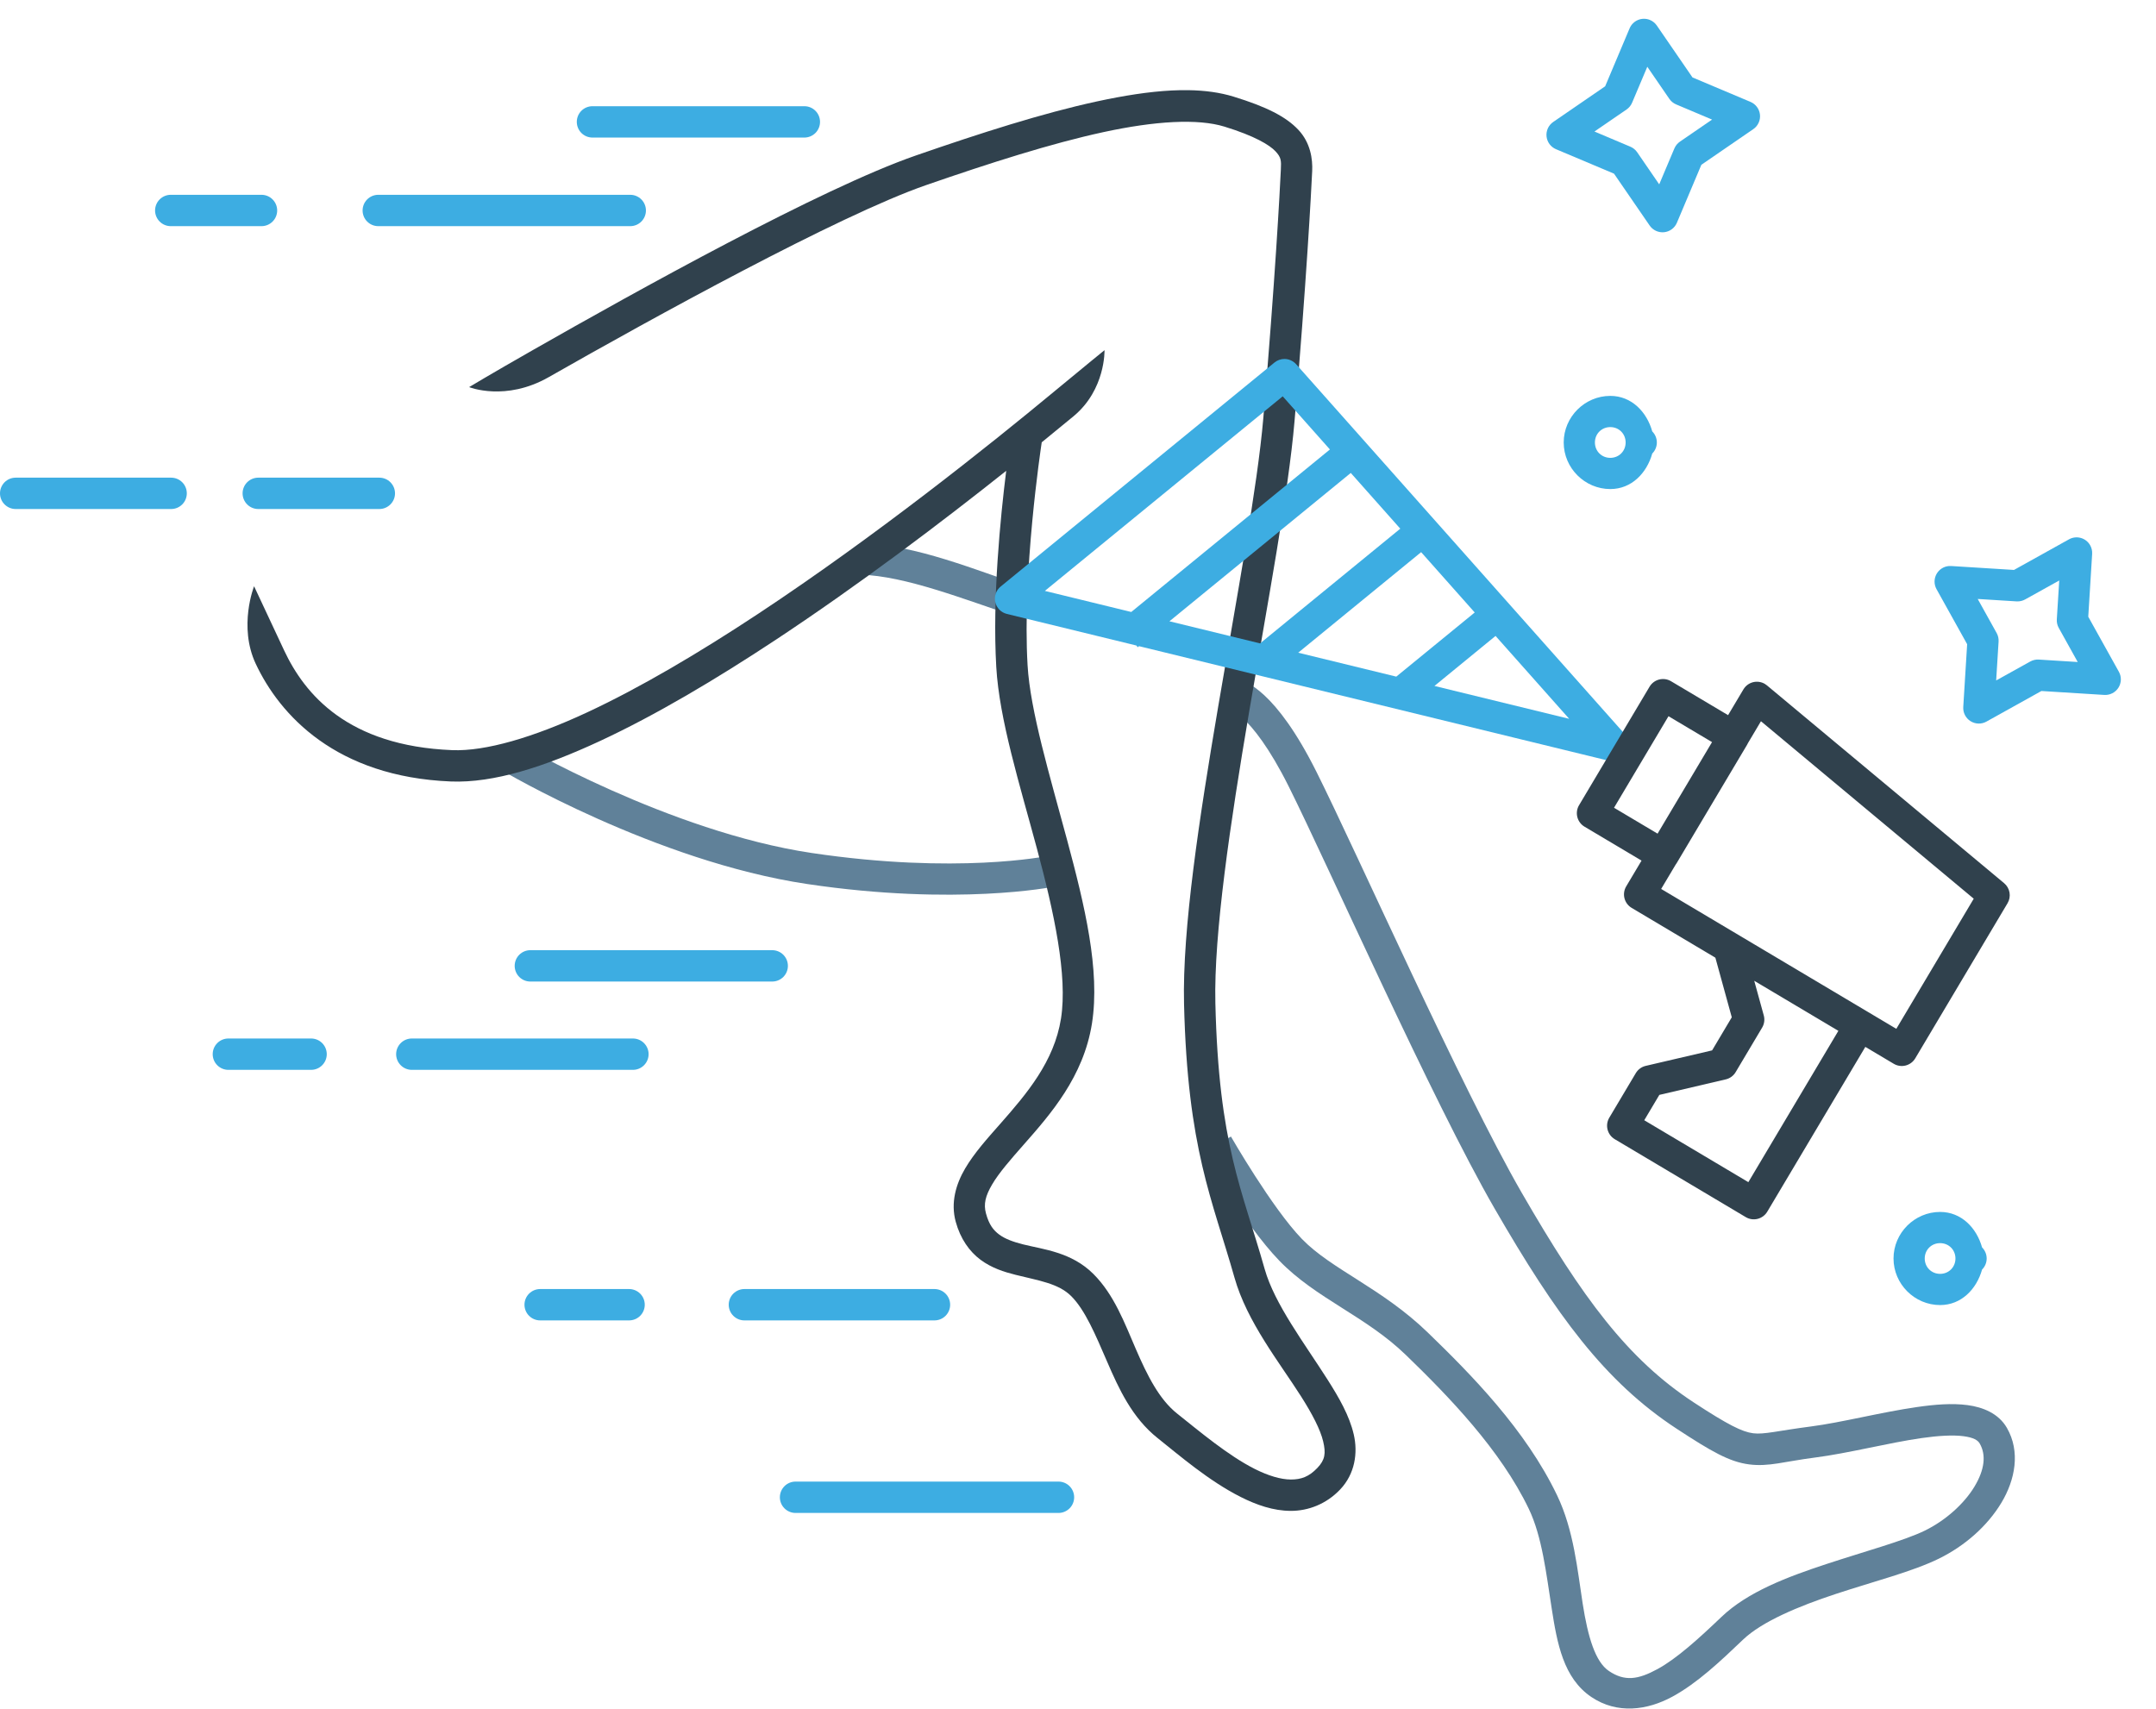 <svg width="164" height="130" viewBox="0 0 164 130" fill="none" xmlns="http://www.w3.org/2000/svg">
<path d="M41.088 98.069C40.772 98.069 40.469 98.195 40.245 98.419C40.021 98.642 39.895 98.946 39.895 99.262C39.895 99.579 40.021 99.882 40.245 100.106C40.469 100.33 40.772 100.455 41.088 100.455H47.852C48.169 100.455 48.472 100.33 48.696 100.106C48.919 99.882 49.045 99.579 49.045 99.262C49.045 98.946 48.919 98.642 48.696 98.419C48.472 98.195 48.169 98.069 47.852 98.069H41.088ZM56.624 98.069C56.308 98.069 56.005 98.195 55.781 98.419C55.557 98.642 55.431 98.946 55.431 99.262C55.431 99.579 55.557 99.882 55.781 100.106C56.005 100.33 56.308 100.455 56.624 100.455H71.082C71.398 100.455 71.702 100.33 71.925 100.106C72.149 99.882 72.275 99.579 72.275 99.262C72.275 98.946 72.149 98.642 71.925 98.419C71.702 98.195 71.398 98.069 71.082 98.069H56.624Z" fill="#3DADE2"/>
<path d="M60.515 112.718C60.199 112.718 59.895 112.843 59.672 113.067C59.448 113.291 59.322 113.594 59.322 113.911C59.322 114.227 59.448 114.531 59.672 114.754C59.895 114.978 60.199 115.104 60.515 115.104H80.515C80.832 115.104 81.135 114.978 81.359 114.754C81.583 114.531 81.708 114.227 81.708 113.911C81.708 113.594 81.583 113.291 81.359 113.067C81.135 112.843 80.832 112.718 80.515 112.718H60.515Z" fill="#3DADE2"/>
<path d="M17.372 79.008C17.056 79.008 16.752 79.133 16.529 79.357C16.305 79.581 16.179 79.884 16.179 80.201C16.179 80.517 16.305 80.821 16.529 81.044C16.752 81.268 17.056 81.394 17.372 81.394H23.663C23.979 81.394 24.283 81.268 24.506 81.044C24.73 80.821 24.856 80.517 24.856 80.201C24.856 79.884 24.73 79.581 24.506 79.357C24.283 79.133 23.979 79.008 23.663 79.008H17.372ZM31.326 79.008C31.01 79.008 30.706 79.133 30.483 79.357C30.259 79.581 30.133 79.884 30.133 80.201C30.133 80.517 30.259 80.821 30.483 81.044C30.706 81.268 31.01 81.394 31.326 81.394H48.144C48.46 81.394 48.764 81.268 48.987 81.044C49.211 80.821 49.337 80.517 49.337 80.201C49.337 79.884 49.211 79.581 48.987 79.357C48.764 79.133 48.46 79.008 48.144 79.008H31.326Z" fill="#3DADE2"/>
<path d="M40.343 72.289C40.026 72.289 39.723 72.415 39.499 72.638C39.276 72.862 39.15 73.166 39.15 73.482C39.15 73.798 39.276 74.102 39.499 74.326C39.723 74.549 40.026 74.675 40.343 74.675H58.74C59.056 74.675 59.36 74.549 59.584 74.326C59.807 74.102 59.933 73.798 59.933 73.482C59.933 73.166 59.807 72.862 59.584 72.638C59.36 72.415 59.056 72.289 58.74 72.289H40.343Z" fill="#3DADE2"/>
<path d="M1.193 36.34C0.877 36.34 0.573 36.465 0.349 36.689C0.126 36.913 0 37.216 0 37.533C0 37.849 0.126 38.153 0.349 38.376C0.573 38.6 0.877 38.726 1.193 38.726H13.017C13.334 38.726 13.637 38.6 13.861 38.376C14.085 38.153 14.21 37.849 14.21 37.533C14.21 37.216 14.085 36.913 13.861 36.689C13.637 36.465 13.334 36.34 13.017 36.34H1.193ZM19.646 36.34C19.33 36.34 19.026 36.465 18.802 36.689C18.579 36.913 18.453 37.216 18.453 37.533C18.453 37.849 18.579 38.153 18.802 38.376C19.026 38.6 19.33 38.726 19.646 38.726H28.854C29.17 38.726 29.474 38.6 29.697 38.376C29.921 38.153 30.047 37.849 30.047 37.533C30.047 37.216 29.921 36.913 29.697 36.689C29.474 36.465 29.17 36.34 28.854 36.34H19.646Z" fill="#3DADE2"/>
<path d="M12.989 14.82C12.673 14.82 12.37 14.946 12.146 15.17C11.922 15.393 11.796 15.697 11.796 16.013C11.796 16.33 11.922 16.633 12.146 16.857C12.37 17.081 12.673 17.206 12.989 17.206H19.891C20.207 17.206 20.511 17.081 20.734 16.857C20.958 16.633 21.084 16.33 21.084 16.013C21.084 15.697 20.958 15.393 20.734 15.17C20.511 14.946 20.207 14.82 19.891 14.82H12.989ZM28.775 14.82C28.458 14.82 28.155 14.946 27.931 15.17C27.707 15.393 27.582 15.697 27.582 16.013C27.582 16.33 27.707 16.633 27.931 16.857C28.155 17.081 28.458 17.206 28.775 17.206H47.941C48.257 17.206 48.56 17.081 48.784 16.857C49.008 16.633 49.134 16.33 49.134 16.013C49.134 15.697 49.008 15.393 48.784 15.17C48.56 14.946 48.257 14.82 47.941 14.82H28.775Z" fill="#3DADE2"/>
<path d="M45.068 8.08C44.752 8.08 44.448 8.206 44.224 8.429C44.001 8.653 43.875 8.957 43.875 9.273C43.875 9.43 43.906 9.585 43.966 9.73C44.026 9.874 44.114 10.006 44.224 10.117C44.335 10.227 44.467 10.315 44.611 10.375C44.756 10.435 44.911 10.466 45.068 10.466H61.184C61.341 10.466 61.496 10.435 61.641 10.375C61.785 10.315 61.917 10.227 62.028 10.117C62.139 10.006 62.226 9.874 62.286 9.73C62.346 9.585 62.377 9.43 62.377 9.273C62.377 8.957 62.252 8.653 62.028 8.429C61.804 8.206 61.501 8.08 61.184 8.08H45.068Z" fill="#3DADE2"/>
<path d="M125.496 1.514C125.206 1.398 124.883 1.4 124.596 1.52C124.309 1.64 124.08 1.869 123.959 2.156L122.099 6.566L118.151 9.277C117.975 9.397 117.834 9.563 117.744 9.756C117.655 9.949 117.618 10.164 117.64 10.376C117.661 10.588 117.739 10.791 117.866 10.962C117.993 11.134 118.164 11.268 118.36 11.351L122.773 13.212L125.484 17.158C125.605 17.333 125.77 17.473 125.964 17.563C126.157 17.652 126.371 17.688 126.583 17.667C126.794 17.645 126.997 17.567 127.168 17.441C127.339 17.314 127.473 17.144 127.556 16.948L129.417 12.537L133.364 9.827C133.541 9.706 133.681 9.541 133.771 9.347C133.861 9.154 133.897 8.94 133.876 8.727C133.854 8.515 133.776 8.313 133.649 8.141C133.522 7.969 133.352 7.835 133.155 7.752L128.742 5.891L126.031 1.945C125.899 1.752 125.713 1.602 125.496 1.514ZM125.305 5.079L126.982 7.523C127.111 7.71 127.29 7.856 127.5 7.944L130.232 9.098L127.788 10.775C127.601 10.904 127.454 11.083 127.365 11.292L126.211 14.025L124.533 11.58C124.405 11.393 124.225 11.248 124.016 11.16L121.285 10.006L123.73 8.329C123.916 8.2 124.062 8.02 124.15 7.811L125.305 5.079Z" fill="#3DADE2"/>
<path d="M122.49 30.119C120.547 30.119 118.946 31.72 118.946 33.663C118.946 35.606 120.547 37.207 122.49 37.207C124.106 37.207 125.264 35.995 125.682 34.504C125.792 34.394 125.88 34.263 125.94 34.118C126 33.974 126.031 33.819 126.031 33.663C126.031 33.507 126 33.352 125.94 33.208C125.88 33.063 125.792 32.932 125.682 32.822C125.264 31.331 124.106 30.119 122.49 30.119ZM122.49 32.493C123.149 32.493 123.657 33.004 123.657 33.663C123.657 34.322 123.149 34.833 122.49 34.833C121.83 34.833 121.32 34.322 121.32 33.663C121.32 33.004 121.83 32.493 122.49 32.493Z" fill="#3DADE2"/>
<path d="M147.578 92.203C145.635 92.203 144.034 93.802 144.034 95.745C144.034 97.687 145.635 99.288 147.578 99.288C149.194 99.288 150.352 98.076 150.77 96.586C150.881 96.475 150.969 96.344 151.029 96.2C151.089 96.056 151.12 95.901 151.12 95.745C151.12 95.588 151.089 95.434 151.029 95.289C150.969 95.145 150.881 95.014 150.77 94.903C150.352 93.413 149.194 92.203 147.578 92.203ZM147.578 94.577C148.237 94.577 148.745 95.085 148.745 95.745C148.745 96.404 148.237 96.914 147.578 96.914C146.919 96.914 146.408 96.404 146.408 95.745C146.408 95.085 146.919 94.577 147.578 94.577Z" fill="#3DADE2"/>
<path d="M158.986 41.473C158.83 41.204 158.574 41.006 158.274 40.924C157.974 40.841 157.653 40.88 157.381 41.032L153.198 43.36L148.419 43.062C148.206 43.048 147.993 43.092 147.803 43.189C147.613 43.286 147.453 43.433 147.339 43.613C147.225 43.793 147.162 44.001 147.156 44.214C147.15 44.428 147.202 44.639 147.306 44.825L149.635 49.01L149.339 53.788C149.326 54.001 149.37 54.213 149.467 54.402C149.564 54.592 149.71 54.752 149.891 54.865C150.071 54.979 150.278 55.042 150.491 55.048C150.704 55.054 150.914 55.003 151.101 54.899L155.283 52.571L160.063 52.869C160.276 52.883 160.488 52.839 160.678 52.742C160.868 52.645 161.029 52.498 161.143 52.318C161.257 52.138 161.32 51.93 161.326 51.717C161.332 51.503 161.28 51.292 161.176 51.106L158.847 46.921L159.143 42.143C159.158 41.909 159.103 41.676 158.986 41.473ZM156.64 44.163L156.455 47.122C156.441 47.348 156.493 47.574 156.604 47.772L158.045 50.365L155.086 50.18C154.859 50.166 154.633 50.217 154.435 50.327L151.842 51.768L152.026 48.809C152.04 48.583 151.989 48.357 151.878 48.159L150.438 45.568L153.397 45.753C153.623 45.766 153.849 45.715 154.047 45.604L156.64 44.163Z" fill="#3DADE2"/>
<path d="M65.51 41.337L65.449 43.723C68.871 43.809 73.406 45.626 77.269 46.898L78.014 44.631C74.289 43.405 69.676 41.442 65.51 41.337H65.51ZM94.121 51.672L93.748 54.031C93.748 54.031 93.627 53.987 93.765 54.058C93.903 54.129 94.171 54.295 94.555 54.653C95.323 55.368 96.543 56.86 98.022 59.82C101.023 65.829 108.941 83.721 113.69 91.945C118.379 100.065 122.064 105.111 127.54 108.698C130.191 110.435 131.553 111.217 133.052 111.41C134.552 111.602 135.706 111.192 138.055 110.89C140.601 110.563 143.637 109.771 146.165 109.408C147.429 109.226 148.563 109.16 149.35 109.264C150.138 109.367 150.447 109.573 150.59 109.82C151.095 110.695 150.962 111.82 150.189 113.104C149.416 114.387 148.01 115.669 146.417 116.447C144.832 117.221 141.882 118.018 138.922 118.993C135.961 119.968 132.943 121.105 130.941 123.018C129.23 124.653 127.547 126.184 126.075 126.985C124.602 127.786 123.588 127.937 122.386 127.129C121.349 126.432 120.788 124.549 120.389 121.999C119.991 119.449 119.716 116.418 118.446 113.768C116.044 108.758 111.899 104.563 108.602 101.372C105.116 97.999 101.281 96.582 99.033 94.259C96.753 91.903 93.634 86.468 93.634 86.468L91.556 87.639C91.556 87.639 94.557 93.065 97.318 95.918C100.11 98.803 103.874 100.116 106.943 103.087C110.202 106.241 114.134 110.293 116.293 114.797C117.303 116.903 117.618 119.721 118.032 122.367C118.445 125.013 118.917 127.673 121.055 129.11C123.029 130.437 125.319 130.111 127.214 129.08C129.109 128.049 130.861 126.392 132.589 124.741C134.026 123.368 136.798 122.203 139.667 121.258C142.535 120.313 145.454 119.572 147.465 118.59C149.469 117.611 151.179 116.089 152.235 114.336C153.291 112.583 153.701 110.437 152.656 108.627C152.024 107.533 150.836 107.054 149.66 106.899C148.485 106.744 147.193 106.849 145.825 107.046C143.09 107.439 140.039 108.231 137.75 108.525C135.263 108.845 134.19 109.149 133.357 109.042C132.525 108.936 131.448 108.405 128.847 106.701C123.816 103.406 120.389 98.775 115.757 90.752C111.186 82.836 103.251 64.95 100.156 58.753C98.587 55.611 97.231 53.884 96.184 52.907C95.66 52.419 95.213 52.12 94.86 51.938C94.508 51.756 94.121 51.672 94.121 51.672L94.121 51.672ZM39.415 56.565L38.203 58.623C38.203 58.623 49.847 65.532 61.398 67.255C72.771 68.951 80.114 67.467 80.114 67.467L79.636 65.13C79.636 65.13 72.778 66.54 61.749 64.895C50.897 63.277 39.415 56.565 39.415 56.565Z" fill="#608199"/>
<path d="M90.404 6.86C89.989 6.853 89.563 6.862 89.127 6.884C87.382 6.972 85.47 7.276 83.413 7.722C79.3 8.615 74.61 10.116 69.664 11.83C62.453 14.33 48.383 22.158 40.559 26.618C37.252 28.503 35.685 29.451 35.685 29.451C35.685 29.451 38.446 30.57 41.74 28.692C49.534 24.25 63.802 16.386 70.445 14.083C75.356 12.381 79.981 10.909 83.919 10.055C87.858 9.2 91.113 9.01 93.138 9.633C95.449 10.344 96.571 11.032 97.018 11.506C97.465 11.98 97.462 12.229 97.43 12.902C97.358 14.459 96.997 21.247 96.095 31.826C95.654 36.996 94.085 45.379 92.656 53.804C91.228 62.228 89.929 70.681 90.066 76.369C90.331 87.443 92.225 91.261 93.903 97.199C94.856 100.57 97.304 103.619 98.973 106.244C99.807 107.556 100.437 108.756 100.65 109.664C100.863 110.572 100.794 111.063 100.212 111.675C99.568 112.354 98.968 112.562 98.192 112.56C97.417 112.558 96.46 112.267 95.445 111.756C93.416 110.734 91.234 108.89 89.543 107.546C88.173 106.457 87.269 104.643 86.407 102.651C85.545 100.659 84.756 98.508 83.173 96.924C81.507 95.256 79.361 95.057 77.831 94.673C77.067 94.481 76.453 94.255 76.011 93.927C75.57 93.6 75.237 93.186 75 92.318C74.806 91.607 74.955 90.984 75.471 90.107C75.987 89.229 76.876 88.21 77.885 87.066C79.902 84.776 82.422 81.916 83.062 77.865C83.702 73.812 82.502 68.859 81.177 63.927C79.851 58.996 78.365 54.079 78.164 50.605C77.757 43.58 79.155 34.22 79.241 33.65C80.118 32.938 80.943 32.262 81.661 31.667C84.106 29.641 84.017 26.641 84.017 26.641C84.017 26.641 82.563 27.819 80.137 29.829C75.311 33.829 66.59 40.805 57.672 46.697C53.213 49.643 48.703 52.318 44.636 54.209C40.57 56.101 36.928 57.173 34.394 57.07C26.441 56.748 23.176 52.809 21.617 49.491C20.471 47.053 19.327 44.601 19.327 44.601C19.327 44.601 18.115 47.652 19.456 50.507C21.283 54.393 25.55 59.099 34.296 59.454C37.549 59.585 41.409 58.343 45.642 56.374C49.876 54.405 54.465 51.677 58.986 48.69C65.422 44.438 71.69 39.675 76.539 35.82C76.104 39.306 75.479 45.514 75.783 50.744C76.014 54.74 77.562 59.67 78.872 64.545C80.183 69.42 81.221 74.234 80.706 77.494C80.191 80.756 78.102 83.21 76.095 85.489C75.092 86.628 74.115 87.708 73.415 88.897C72.716 90.086 72.301 91.496 72.698 92.947C73.051 94.24 73.743 95.218 74.59 95.845C75.436 96.473 76.373 96.767 77.251 96.987C79.006 97.428 80.511 97.634 81.487 98.611C82.547 99.671 83.333 101.555 84.217 103.599C85.101 105.643 86.112 107.864 88.06 109.412C89.687 110.706 91.944 112.663 94.371 113.886C95.585 114.498 96.861 114.943 98.187 114.946C99.514 114.949 100.886 114.43 101.943 113.317C103.064 112.137 103.305 110.534 102.973 109.119C102.642 107.704 101.87 106.355 100.986 104.965C99.217 102.183 96.953 99.212 96.2 96.549C94.467 90.418 92.708 87.134 92.449 76.313C92.323 71.055 93.586 62.599 95.01 54.202C96.433 45.805 98.009 37.453 98.472 32.028C99.376 21.416 99.739 14.616 99.814 13.014C99.856 12.107 99.691 10.861 98.754 9.868C97.817 8.875 96.335 8.122 93.84 7.354C92.797 7.033 91.649 6.879 90.404 6.86Z" fill="#30414D"/>
<path d="M97.706 27.31C97.429 27.309 97.16 27.405 96.946 27.58L76.117 44.623C75.945 44.764 75.816 44.949 75.743 45.159C75.671 45.369 75.659 45.594 75.708 45.811C75.757 46.027 75.865 46.226 76.02 46.384C76.176 46.542 76.372 46.654 76.588 46.707L86.438 49.109L86.544 49.239L86.641 49.16L122.513 57.911C122.76 57.972 123.021 57.952 123.256 57.854C123.491 57.756 123.688 57.586 123.82 57.367C123.951 57.149 124.009 56.895 123.985 56.641C123.961 56.388 123.857 56.148 123.687 55.958L98.594 27.71C98.482 27.585 98.346 27.484 98.192 27.415C98.04 27.346 97.874 27.31 97.706 27.31ZM97.571 30.152L101.162 34.195L86.052 46.559L79.479 44.955L97.571 30.152ZM102.749 35.981L106.515 40.221L95.849 48.949L88.955 47.267L102.749 35.981ZM108.101 42.007L112.177 46.597L106.21 51.477L98.75 49.657L108.101 42.007ZM113.762 48.381L119.363 54.687L109.114 52.186L113.762 48.381Z" fill="#3DADE2"/>
<path d="M134.241 52.027C133.969 51.869 133.646 51.824 133.342 51.903C133.037 51.982 132.777 52.178 132.616 52.448L131.449 54.408L127.112 51.828C126.84 51.666 126.515 51.619 126.209 51.697C125.902 51.775 125.639 51.971 125.477 52.243L120.114 61.258C119.952 61.53 119.905 61.855 119.983 62.162C120.061 62.468 120.257 62.731 120.529 62.893L124.867 65.474L123.699 67.436C123.538 67.708 123.49 68.033 123.568 68.339C123.646 68.646 123.843 68.909 124.114 69.071L130.483 72.86L131.731 77.395L130.234 79.912L125.183 81.091C125.027 81.127 124.88 81.195 124.75 81.29C124.621 81.385 124.512 81.505 124.43 81.643L122.413 85.033C122.251 85.305 122.204 85.63 122.282 85.936C122.36 86.243 122.556 86.506 122.828 86.668L132.796 92.598C133.068 92.76 133.393 92.807 133.7 92.729C134.006 92.651 134.269 92.455 134.431 92.183L141.89 79.646L144.052 80.932C144.324 81.094 144.649 81.141 144.956 81.063C145.262 80.985 145.526 80.789 145.687 80.517L152.707 68.717C152.853 68.472 152.906 68.184 152.858 67.904C152.81 67.624 152.663 67.371 152.445 67.189L134.405 52.143C134.353 52.1 134.298 52.061 134.241 52.027ZM133.95 54.871L150.136 68.372L144.247 78.272L126.359 67.63L127.453 65.793C127.483 65.754 127.51 65.714 127.535 65.673L132.898 56.658C132.924 56.615 132.946 56.571 132.966 56.526L133.95 54.871ZM126.917 54.489L130.229 56.459L126.086 63.423L122.774 61.453L126.917 54.489ZM133.439 74.618L139.839 78.425L132.991 89.937L125.073 85.227L126.22 83.299L131.268 82.119C131.425 82.083 131.573 82.015 131.703 81.921C131.833 81.826 131.942 81.706 132.024 81.568L134.041 78.178C134.123 78.04 134.176 77.887 134.197 77.727C134.219 77.568 134.207 77.406 134.164 77.251L133.439 74.618Z" fill="#30414D"/>
</svg>
